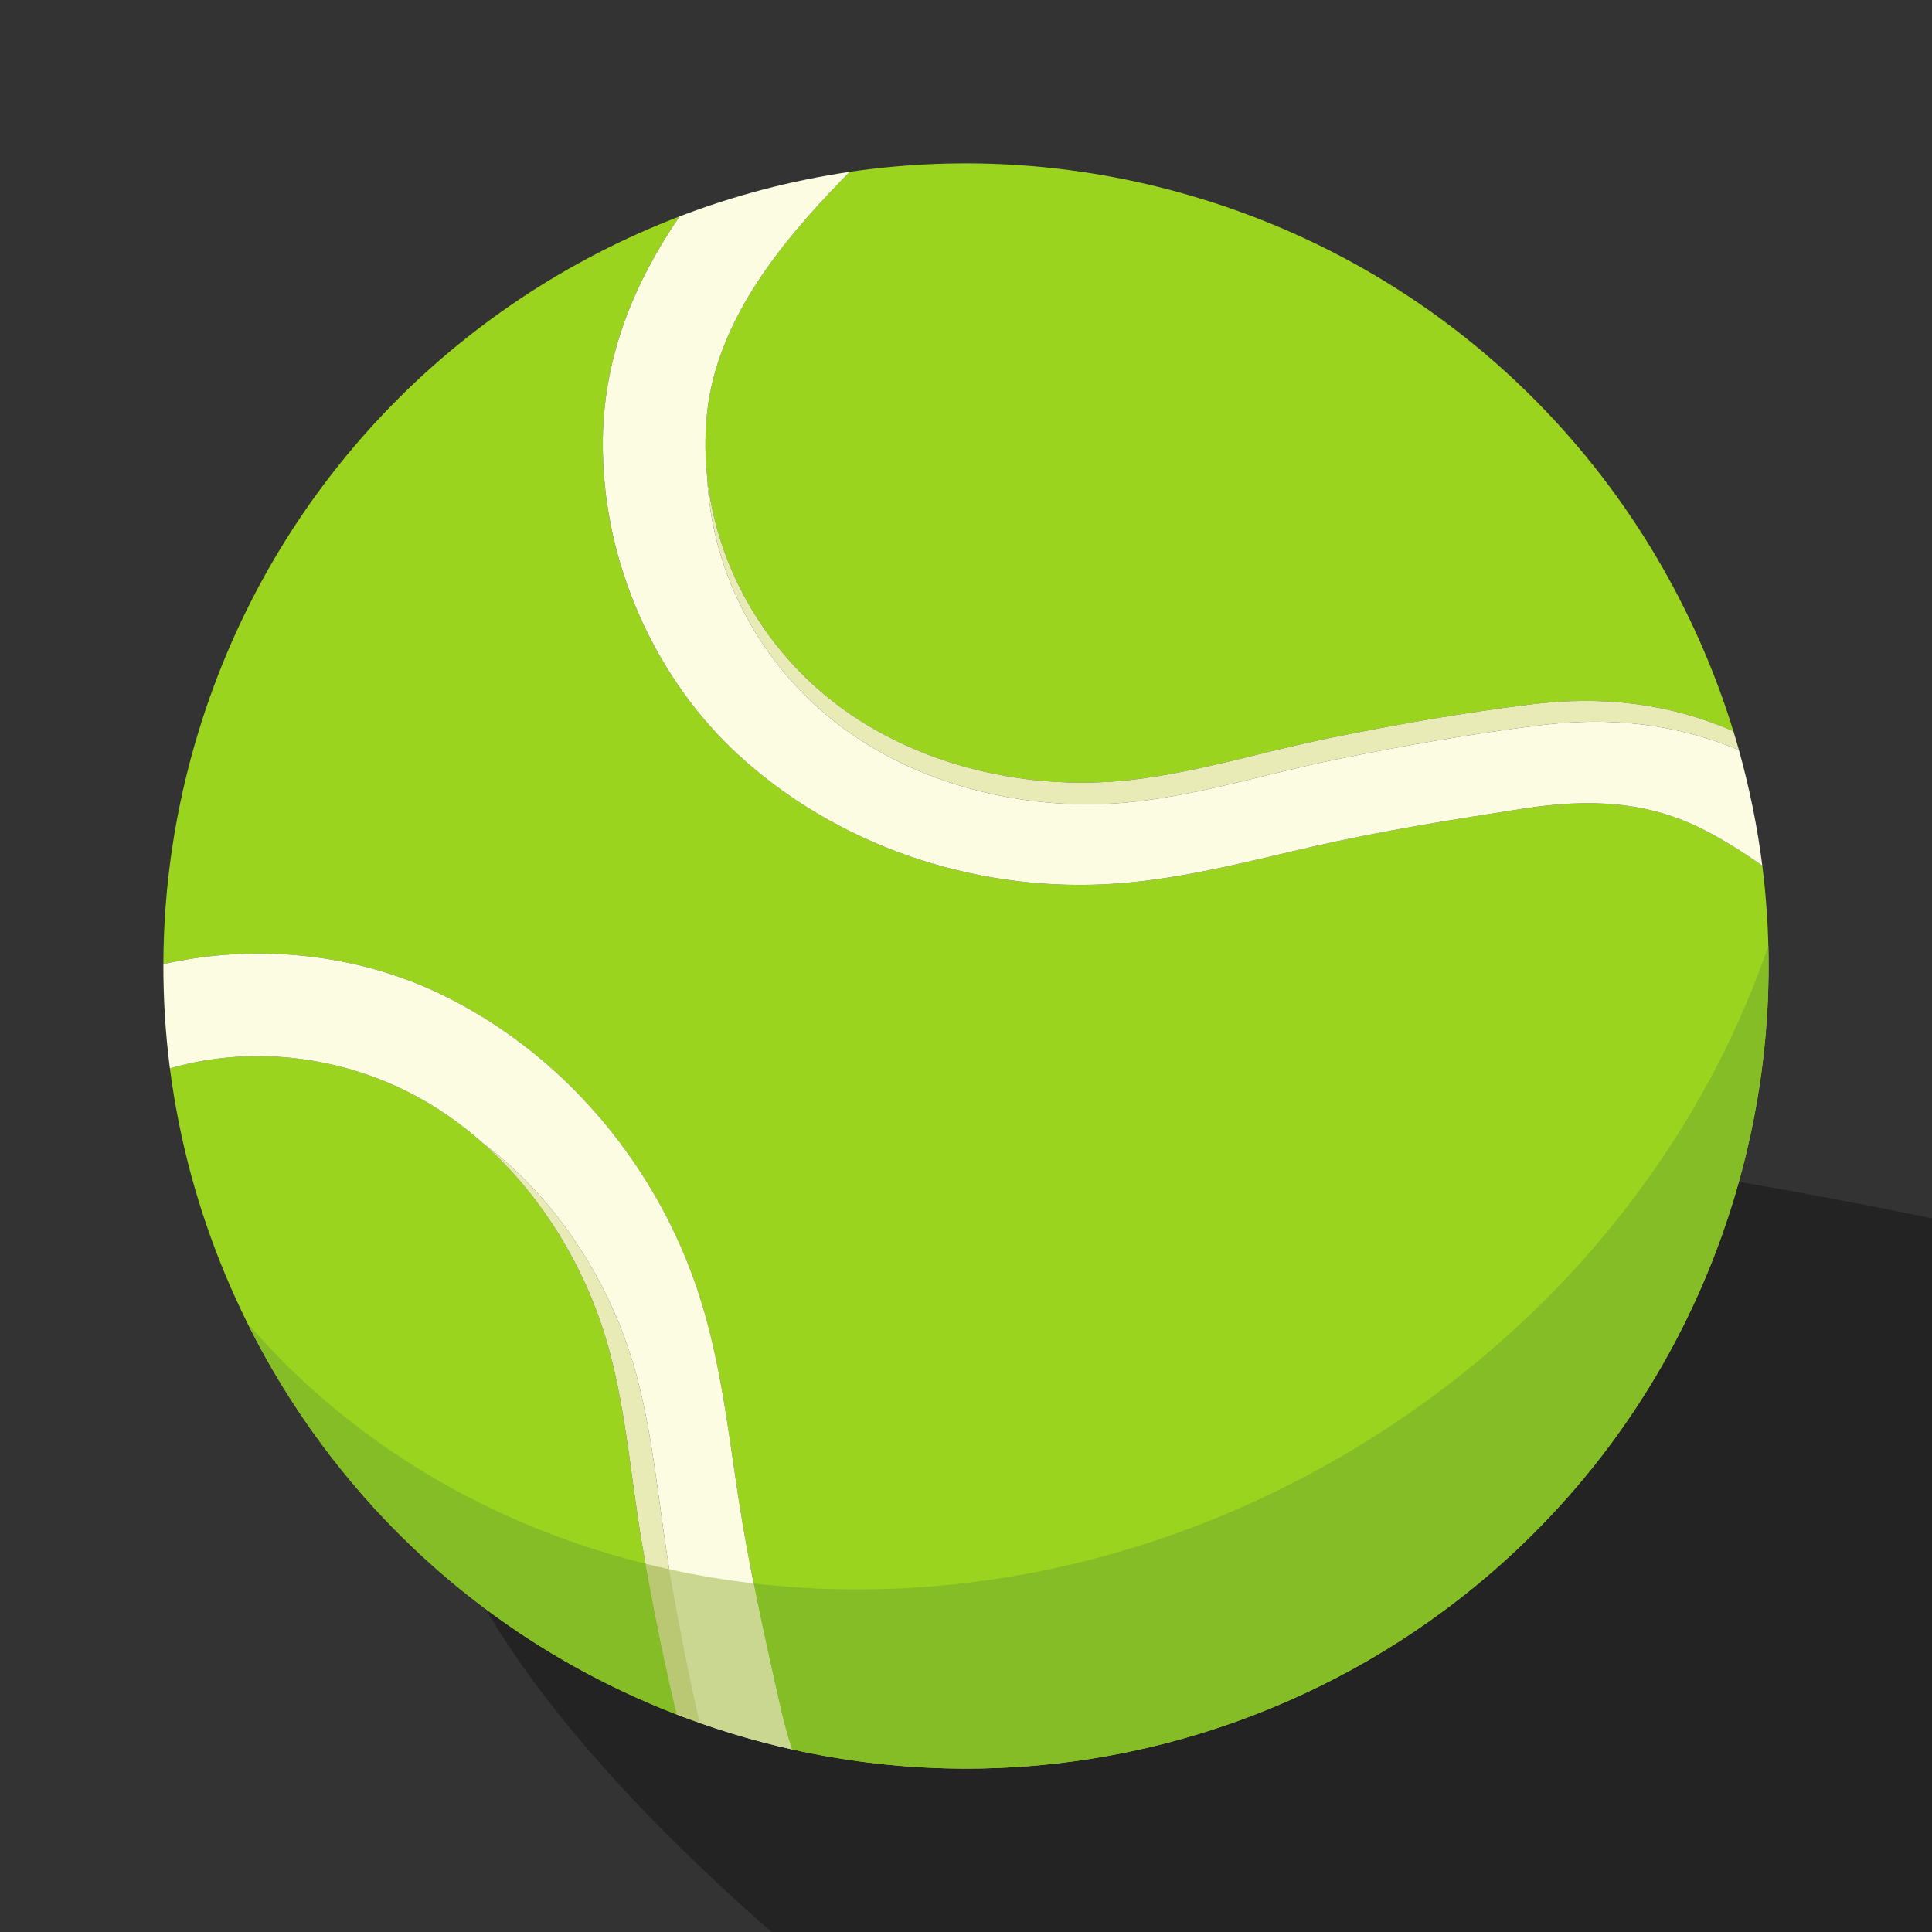 <?xml version="1.0" encoding="UTF-8" standalone="no"?>
<!-- Created with Inkscape (http://www.inkscape.org/) -->

<svg
   width="461.372mm"
   height="461.372mm"
   viewBox="0 0 461.372 461.372"
   version="1.1"
   id="svg6764"
   xml:space="preserve"
   sodipodi:docname="icon-simple.svg"
   inkscape:version="1.2.1 (9c6d41e410, 2022-07-14)"
   xmlns:inkscape="http://www.inkscape.org/namespaces/inkscape"
   xmlns:sodipodi="http://sodipodi.sourceforge.net/DTD/sodipodi-0.dtd"
   xmlns="http://www.w3.org/2000/svg"
   xmlns:svg="http://www.w3.org/2000/svg"><rect x="0" y="0" width="461.372" height="461.372" fill="#333333" stroke="none"/><sodipodi:namedview
     id="namedview6766"
     pagecolor="#505050"
     bordercolor="#eeeeee"
     borderopacity="1"
     inkscape:showpageshadow="0"
     inkscape:pageopacity="0"
     inkscape:pagecheckerboard="0"
     inkscape:deskcolor="#505050"
     inkscape:document-units="mm"
     showgrid="false"
     inkscape:zoom="0.39798857"
     inkscape:cx="689.71831"
     inkscape:cy="1150.7868"
     inkscape:window-width="3840"
     inkscape:window-height="2036"
     inkscape:window-x="-12"
     inkscape:window-y="-12"
     inkscape:window-maximized="1"
     inkscape:current-layer="svg6764"><inkscape:page
       x="0"
       y="0"
       width="461.372"
       height="461.372"
       id="page6820" /><inkscape:page
       x="-561.417"
       y="-46.126"
       width="1416.128"
       height="796.572"
       id="page6822" /></sodipodi:namedview><defs
     id="defs6761" /><g
     inkscape:label="Layer 1"
     inkscape:groupmode="layer"
     id="layer1"
     transform="translate(-781.417,-46.126)" /><path
     id="path6786"
     style="fill:#000000;fill-opacity:0.324;fill-rule:nonzero;stroke:none;stroke-width:0.035"
     d="m 415.251,282.208 c -0.335,1.207 -0.688,2.413 -1.047,3.619 -0.046,0.152 -0.091,0.303 -0.137,0.455 -0.003,0.014 -0.015,0.028 -0.015,0.039 -0.021,0.074 -0.042,0.145 -0.062,0.219 -0.861,2.826 -1.782,5.609 -2.759,8.368 -27.619,77.819 -101.184,127.451 -180.481,127.451 -10.52,0 -21.142,-0.874 -31.775,-2.67 l -8.012,41.684 H 461.372 V 290.936 c -15.722,-3.217 -31.12,-6.139 -46.121,-8.728 z" /><path
     id="path6788"
     style="fill:#000000;fill-opacity:0.324;fill-rule:nonzero;stroke:none;stroke-width:0.035"
     d="m 164.539,302.46 c 0.071,0.173 0.138,0.35 0.205,0.522 -0.067,-0.173 -0.134,-0.35 -0.205,-0.522 z m 0.211,0.544 c 0.014,0.039 0.032,0.078 0.046,0.12 -0.014,-0.042 -0.032,-0.081 -0.046,-0.12 z m 0.057,0.145 c 0.046,0.123 0.095,0.25 0.141,0.374 -0.046,-0.123 -0.095,-0.25 -0.141,-0.374 z m 0.152,0.395 c 0.014,0.039 0.028,0.078 0.042,0.113 -0.014,-0.039 -0.028,-0.074 -0.042,-0.113 z m 0.056,0.152 c 0.014,0.035 0.028,0.074 0.042,0.109 -0.014,-0.035 -0.028,-0.074 -0.042,-0.109 z m 0.053,0.141 c 0.042,0.116 0.088,0.233 0.131,0.346 -0.046,-0.113 -0.088,-0.229 -0.131,-0.346 z m 0.152,0.402 c 0.011,0.032 0.021,0.063 0.032,0.095 -0.011,-0.032 -0.021,-0.063 -0.032,-0.095 z m 0.056,0.159 c 0.011,0.028 0.021,0.06 0.032,0.088 -0.011,-0.028 -0.021,-0.06 -0.032,-0.088 z m 0.056,0.148 c 0.021,0.056 0.042,0.12 0.064,0.176 -0.021,-0.06 -0.042,-0.116 -0.064,-0.176 z m 0.085,0.233 c 0.011,0.028 0.021,0.06 0.032,0.091 -0.011,-0.032 -0.021,-0.063 -0.032,-0.091 z m 0.056,0.151 c 0.011,0.032 0.021,0.06 0.032,0.092 -0.011,-0.032 -0.021,-0.06 -0.032,-0.092 z m 0.06,0.162 c 0.007,0.028 0.018,0.056 0.028,0.085 -0.011,-0.028 -0.021,-0.057 -0.028,-0.085 z m 0.067,0.191 c 0.014,0.039 0.028,0.074 0.042,0.113 -0.014,-0.039 -0.028,-0.074 -0.042,-0.113 z m 0.07,0.19 c 0.007,0.025 0.018,0.053 0.025,0.078 -0.007,-0.025 -0.018,-0.053 -0.025,-0.078 z m 0.057,0.159 c 0.011,0.028 0.017,0.053 0.028,0.077 -0.011,-0.025 -0.017,-0.049 -0.028,-0.077 z m 0.06,0.176 c 0.007,0.018 0.014,0.039 0.021,0.056 -0.007,-0.018 -0.014,-0.039 -0.021,-0.056 z m 0.074,0.205 c 0.011,0.025 0.018,0.043 0.025,0.067 -0.007,-0.021 -0.018,-0.046 -0.025,-0.067 z m 0.056,0.162 c 0.011,0.021 0.018,0.046 0.025,0.067 -0.007,-0.021 -0.014,-0.046 -0.025,-0.067 z m 0.056,0.159 c 0.007,0.021 0.018,0.046 0.025,0.067 -0.007,-0.021 -0.014,-0.046 -0.025,-0.067 z m 0.078,0.215 c 0.004,0.018 0.011,0.031 0.018,0.049 -0.007,-0.018 -0.014,-0.031 -0.018,-0.049 z m 0.056,0.162 c 0.007,0.021 0.014,0.042 0.021,0.063 -0.007,-0.021 -0.014,-0.042 -0.021,-0.063 z m 0.056,0.162 c 0.007,0.021 0.014,0.042 0.021,0.063 -0.007,-0.021 -0.014,-0.042 -0.021,-0.063 z m 0.06,0.173 c 0.004,0.018 0.011,0.035 0.018,0.05 -0.007,-0.018 -0.014,-0.032 -0.018,-0.05 z m 0.071,0.208 c 0.004,0.014 0.01,0.028 0.014,0.042 -0.004,-0.014 -0.01,-0.028 -0.014,-0.042 z m 0.053,0.155 c 0.007,0.021 0.014,0.042 0.021,0.064 -0.007,-0.021 -0.014,-0.042 -0.021,-0.064 z m 0.057,0.17 c 0.007,0.018 0.014,0.035 0.018,0.053 -0.004,-0.018 -0.011,-0.035 -0.018,-0.053 z m -21.531,12.696 c 0.004,0.007 0.004,0.011 0.004,0.018 0,-0.007 -1.3e-4,-0.011 -0.004,-0.018 z m 0.033,0.11 c 0.004,0.011 0.007,0.025 0.01,0.039 -0.004,-0.014 -0.007,-0.025 -0.01,-0.039 z m 0.056,0.187 c 0.004,0.014 0.007,0.032 0.01,0.046 -0.004,-0.014 -0.007,-0.032 -0.01,-0.046 z m 0.032,0.113 c 0.007,0.021 0.011,0.043 0.018,0.067 -0.007,-0.025 -0.011,-0.046 -0.018,-0.067 z m 0.035,0.131 c 0.011,0.025 0.018,0.053 0.025,0.081 -0.007,-0.028 -0.014,-0.056 -0.025,-0.081 z m 0.046,0.151 c 0.011,0.035 0.018,0.063 0.028,0.099 -0.011,-0.032 -0.021,-0.067 -0.028,-0.099 z m 0.042,0.152 c 0.007,0.028 0.018,0.056 0.025,0.085 -0.007,-0.028 -0.018,-0.056 -0.025,-0.085 z m 0.039,0.13 c 0.011,0.042 0.021,0.085 0.035,0.127 -0.011,-0.042 -0.025,-0.085 -0.035,-0.127 z m 0.046,0.162 c 0.007,0.032 0.018,0.067 0.028,0.099 -0.011,-0.032 -0.021,-0.067 -0.028,-0.099 z m 0.039,0.145 c 0.011,0.035 0.021,0.071 0.028,0.102 -0.007,-0.035 -0.018,-0.067 -0.028,-0.102 z m 0.039,0.131 c 0.011,0.046 0.025,0.092 0.035,0.137 -0.011,-0.049 -0.025,-0.092 -0.035,-0.137 z m 0.042,0.162 c 0.011,0.035 0.021,0.071 0.032,0.106 -0.011,-0.035 -0.021,-0.071 -0.032,-0.106 z m 0.042,0.151 c 0.011,0.039 0.021,0.074 0.032,0.113 -0.011,-0.039 -0.021,-0.078 -0.032,-0.113 z m 0.035,0.131 c 0.014,0.042 0.025,0.088 0.039,0.134 -0.014,-0.046 -0.025,-0.088 -0.039,-0.134 z m 0.046,0.17 c 0.011,0.035 0.018,0.067 0.028,0.102 -0.011,-0.035 -0.018,-0.067 -0.028,-0.102 z m 0.039,0.141 c 0.014,0.046 0.025,0.088 0.035,0.134 -0.011,-0.046 -0.021,-0.088 -0.035,-0.134 z M 115.989,384.252 c 13.866,23.736 37.074,49.773 68.233,77.12 h 6.74 l 8.011,-41.682 c -3.284,-0.554 -6.565,-1.196 -9.85,-1.93 -4.773,-1.065 -9.542,-2.321 -14.298,-3.771 -0.081,-0.025 -0.162,-0.049 -0.243,-0.074 h -0.007 c -4.406,-1.351 -8.728,-2.854 -12.968,-4.484 -0.081,-0.032 -0.159,-0.063 -0.24,-0.095 -0.025,-0.007 -0.046,-0.018 -0.067,-0.025 -0.067,-0.028 -0.127,-0.049 -0.194,-0.074 -0.018,-0.011 -0.035,-0.014 -0.056,-0.025 -0.081,-0.032 -0.162,-0.063 -0.243,-0.095 -0.011,-0.004 -0.025,-0.007 -0.036,-0.011 -0.067,-0.028 -0.137,-0.056 -0.208,-0.081 -0.021,-0.011 -0.043,-0.017 -0.067,-0.028 -0.067,-0.028 -0.141,-0.056 -0.212,-0.081 -0.011,-0.007 -0.017,-0.011 -0.032,-0.015 -0.085,-0.035 -0.162,-0.063 -0.247,-0.099 -0.018,-0.007 -0.028,-0.011 -0.042,-0.018 -0.071,-0.028 -0.138,-0.053 -0.205,-0.081 -0.021,-0.007 -0.039,-0.014 -0.056,-0.021 -0.166,-0.064 -0.331,-0.13 -0.494,-0.197 -0.018,-0.007 -0.035,-0.014 -0.05,-0.021 -0.074,-0.028 -0.141,-0.053 -0.215,-0.085 -0.011,-0.003 -0.025,-0.01 -0.035,-0.014 -0.085,-0.035 -0.169,-0.067 -0.254,-0.102 l -0.007,-0.004 c -0.081,-0.032 -0.162,-0.063 -0.243,-0.099 -0.014,-0.003 -0.025,-0.011 -0.039,-0.015 -0.081,-0.035 -0.159,-0.067 -0.24,-0.099 -0.004,0 -0.007,-0.004 -0.011,-0.004 -0.085,-0.035 -0.173,-0.07 -0.257,-0.105 -0.007,-0.003 -0.011,-0.003 -0.021,-0.007 -0.074,-0.032 -0.155,-0.067 -0.233,-0.095 -0.011,-0.007 -0.021,-0.011 -0.032,-0.015 -0.169,-0.071 -0.339,-0.141 -0.508,-0.211 -0.011,-0.004 -0.018,-0.007 -0.025,-0.011 -0.081,-0.032 -0.166,-0.067 -0.247,-0.102 -0.003,0 -0.007,3.9e-4 -0.007,-0.004 -0.176,-0.07 -0.35,-0.145 -0.522,-0.215 -0.004,-0.003 -0.011,-0.007 -0.018,-0.007 -0.261,-0.113 -0.522,-0.222 -0.783,-0.332 l -0.004,-0.004 C 141.199,400.871 127.991,393.219 115.989,384.252 Z" /><path
     d="m 365.792,168.186 c -16.27,1.997 -32.586,4.861 -48.645,8.139 -15.684,3.203 -31.168,8.117 -47.114,9.927 -26.183,2.97 -54.977,-4.17 -74.937,-21.9 -18.256,-16.217 -28.409,-40.167 -26.384,-64.329 1.926,-23.04 17.699,-42.259 34.209,-58.981 27.164,-3.993 55.612,-2.198 83.615,6.336 63.306,19.29 109.336,68.386 127.402,127.222 -15.399,-6.636 -31.066,-8.509 -48.147,-6.413"
     style="fill:#9bd41f;fill-opacity:1;fill-rule:nonzero;stroke:none;stroke-width:0.035"
     id="path6790" /><path
     d="m 97.684,260.878 c 23.809,12.072 41.007,36.244 47.837,61.697 4.163,15.498 5.26,31.704 8.029,47.473 2.311,13.148 4.946,26.356 8.057,39.381 C 94.499,383.575 49.357,323.147 40.573,255.121 59.348,249.766 79.922,251.868 97.684,260.878"
     style="fill:#9bd41f;fill-opacity:1;fill-rule:nonzero;stroke:none;stroke-width:0.035"
     id="path6792" /><path
     d="m 176.244,357.063 c -2.512,-16.605 -4.367,-33.27 -9.765,-49.272 -10.16,-30.117 -32.064,-56.116 -60.674,-70.118 -20.38,-9.973 -44.563,-12.474 -66.788,-7.44 0.049,-18.33 2.738,-36.964 8.357,-55.407 17.928,-58.826 61.595,-102.732 114.896,-123.144 -10.615,15.561 -17.949,32.872 -18.313,52.899 -0.508,28.145 11.733,56.825 32.526,75.83 23.513,21.491 55.732,32.343 87.475,30.759 16.866,-0.843 33.052,-5.221 49.424,-8.968 16.732,-3.831 33.708,-6.519 50.666,-9.13 15.177,-2.339 29.372,-1.93 43.261,5.306 4.727,2.466 9.218,5.288 13.536,8.354 3.291,26.007 1.277,53.111 -6.858,79.809 -29.401,96.481 -128.034,152.837 -224.864,131.219 -1.09,-3.291 -2.011,-6.696 -2.805,-10.206 -3.782,-16.736 -7.504,-33.517 -10.075,-50.49"
     style="fill:#9bd41f;fill-opacity:1;fill-rule:nonzero;stroke:none;stroke-width:0.035"
     id="path6794" /><path
     d="m 367.99,173.171 c -16.422,2.014 -32.893,4.907 -49.103,8.216 -15.833,3.231 -31.461,8.195 -47.554,10.019 -26.434,2.999 -55.499,-4.209 -75.643,-22.105 -15.998,-14.213 -25.827,-34.308 -26.808,-55.316 2.05,19.188 11.497,37.292 26.215,50.366 19.96,17.731 48.754,24.871 74.937,21.9 15.946,-1.81 31.429,-6.724 47.114,-9.927 16.058,-3.277 32.374,-6.142 48.645,-8.139 17.081,-2.095 32.748,-0.222 48.147,6.413 0.455,1.492 0.893,2.992 1.312,4.494 -15.113,-6.241 -30.515,-7.98 -47.262,-5.923"
     style="fill:#e9ebb6;fill-opacity:1;fill-rule:nonzero;stroke:none;stroke-width:0.035"
     id="path6796" /><path
     d="m 162.274,51.681 c 13.049,-4.999 26.677,-8.583 40.651,-10.64 -1.499,1.517 -2.988,3.055 -4.466,4.614 -14.792,15.625 -27.993,33.415 -29.746,54.367 -0.395,4.681 -0.325,9.352 0.169,13.963 0.981,21.008 10.809,41.102 26.808,55.316 20.144,17.896 49.209,25.104 75.643,22.105 16.094,-1.824 31.722,-6.787 47.554,-10.019 16.21,-3.309 32.681,-6.202 49.103,-8.216 16.746,-2.057 32.149,-0.318 47.262,5.923 2.529,9.024 4.41,18.256 5.595,27.637 -4.318,-3.062 -8.809,-5.888 -13.536,-8.354 -13.889,-7.235 -28.085,-7.645 -43.261,-5.306 -16.954,2.614 -33.934,5.299 -50.666,9.13 -16.372,3.747 -32.558,8.124 -49.424,8.968 -31.743,1.584 -63.962,-9.267 -87.475,-30.759 -19.269,-17.611 -31.182,-43.529 -32.424,-69.631 -0.099,-2.064 -0.138,-4.131 -0.102,-6.198 0.363,-20.027 7.698,-37.338 18.316,-52.899"
     style="fill:#fbfce2;fill-opacity:1;fill-rule:nonzero;stroke:none;stroke-width:0.035"
     id="path6798" /><path
     d="m 152.016,328.488 c 4.258,15.871 5.383,32.466 8.22,48.616 2.014,11.458 4.29,22.952 6.879,34.346 -1.849,-0.653 -3.687,-1.323 -5.503,-2.021 -3.115,-13.025 -5.75,-26.233 -8.061,-39.381 -2.769,-15.769 -3.866,-31.976 -8.029,-47.473 -4.999,-18.627 -15.554,-36.558 -30.18,-49.572 17.978,13.497 30.917,34.047 36.675,55.485"
     style="fill:#e9ebb6;fill-opacity:1;fill-rule:nonzero;stroke:none;stroke-width:0.035"
     id="path6800" /><path
     d="m 105.805,237.673 c 6.227,3.048 12.132,6.664 17.671,10.763 19.918,14.75 35.056,35.793 43.004,59.355 5.397,16.002 7.253,32.667 9.765,49.272 2.572,16.972 6.294,33.754 10.075,50.49 0.794,3.51 1.714,6.914 2.805,10.206 -4.773,-1.065 -9.543,-2.321 -14.298,-3.771 -2.6,-0.794 -5.168,-1.644 -7.712,-2.536 -2.589,-11.395 -4.865,-22.888 -6.879,-34.346 -2.836,-16.15 -3.962,-32.745 -8.22,-48.616 -5.757,-21.438 -18.697,-41.988 -36.675,-55.485 -5.362,-4.773 -11.268,-8.886 -17.657,-12.125 -16.701,-8.47 -35.885,-10.83 -53.725,-6.636 -1.136,0.268 -2.265,0.557 -3.387,0.878 -1.058,-8.202 -1.577,-16.514 -1.556,-24.888 22.225,-5.034 46.408,-2.533 66.788,7.44"
     style="fill:#fbfce2;fill-opacity:1;fill-rule:nonzero;stroke:none;stroke-width:0.035"
     id="path6802" /><path
     d="m 230.749,422.359 c -10.52,0 -21.142,-0.875 -31.775,-2.671 v 0 c 10.633,1.796 21.255,2.671 31.775,2.671 v 0"
     style="fill:#a34f1e;fill-opacity:1;fill-rule:nonzero;stroke:none;stroke-width:0.035"
     id="path6804" /><path
     d="m 198.974,419.688 c -3.284,-0.554 -6.565,-1.196 -9.85,-1.93 -4.773,-1.065 -9.543,-2.321 -14.298,-3.771 -0.081,-0.025 -0.162,-0.049 -0.243,-0.074 0.081,0.025 0.162,0.049 0.243,0.074 4.755,1.45 9.525,2.706 14.298,3.771 -1.09,-3.291 -2.011,-6.696 -2.805,-10.206 -2.212,-9.786 -4.403,-19.586 -6.354,-29.432 v 0 c 1.951,9.846 4.142,19.646 6.354,29.432 0.794,3.51 1.714,6.914 2.805,10.206 3.284,0.734 6.565,1.376 9.85,1.93 v 0"
     style="fill:#a4b37b;fill-opacity:1;fill-rule:nonzero;stroke:none;stroke-width:0.035"
     id="path6806" /><path
     d="m 414.052,286.321 c 0,-0.011 0.011,-0.025 0.014,-0.039 0,0.014 -0.011,0.028 -0.014,0.039 m 0.152,-0.494 v 0 0"
     style="fill:#a34f1e;fill-opacity:1;fill-rule:nonzero;stroke:none;stroke-width:0.035"
     id="path6808" /><path
     d="m 230.749,422.359 c -10.52,0 -21.142,-0.875 -31.775,-2.671 -3.284,-0.554 -6.565,-1.196 -9.85,-1.93 -1.09,-3.291 -2.011,-6.696 -2.805,-10.206 -2.212,-9.786 -4.403,-19.586 -6.354,-29.432 8.167,0.956 16.454,1.439 24.8,1.439 40.439,0 82.458,-11.299 120.738,-34.865 26.543,-16.341 48.63,-36.95 65.751,-60.089 7.207,-9.737 13.536,-19.918 18.944,-30.42 4.745,-9.222 8.784,-18.69 12.09,-28.314 0.494,19.784 -2.081,39.977 -8.086,59.955 v 0 c -0.046,0.152 -0.092,0.303 -0.138,0.455 0,0.014 -0.011,0.028 -0.014,0.039 -0.021,0.074 -0.042,0.145 -0.063,0.219 v 0 c -0.861,2.826 -1.782,5.609 -2.759,8.368 -27.619,77.819 -101.184,127.448 -180.481,127.452"
     style="fill:#85bd27;fill-opacity:1;fill-rule:nonzero;stroke:none;stroke-width:0.035"
     id="path6810" /><path
     d="m 174.576,413.913 c -4.406,-1.351 -8.728,-2.854 -12.968,-4.484 v 0 0 0 0 c -2.6,-10.89 -4.868,-21.904 -6.893,-32.904 2.025,11 4.293,22.013 6.897,32.904 1.817,0.699 3.655,1.369 5.503,2.021 v 0 c 2.462,0.864 4.946,1.69 7.461,2.462 m -13.208,-4.579 c -0.025,-0.007 -0.046,-0.018 -0.067,-0.025 0.018,0.007 0.046,0.018 0.067,0.025 m -0.261,-0.099 c -0.018,-0.011 -0.035,-0.014 -0.056,-0.025 0.018,0.007 0.042,0.018 0.056,0.025 m -0.3,-0.12 c -0.011,-0.004 -0.025,-0.007 -0.035,-0.011 0.014,0.004 0.025,0.007 0.035,0.011 m -0.243,-0.092 c -0.021,-0.011 -0.042,-0.018 -0.067,-0.028 0.025,0.011 0.046,0.018 0.067,0.028 m -0.279,-0.109 c -0.011,-0.007 -0.018,-0.011 -0.032,-0.014 0.011,0.004 0.025,0.011 0.032,0.014 m -0.279,-0.113 c -0.018,-0.007 -0.028,-0.011 -0.042,-0.018 0.011,0.007 0.032,0.014 0.042,0.018 m -0.247,-0.099 c -0.021,-0.007 -0.039,-0.014 -0.056,-0.021 0.018,0.007 0.035,0.014 0.056,0.021 m -0.55,-0.219 c -0.018,-0.007 -0.035,-0.014 -0.049,-0.021 0.014,0.007 0.032,0.014 0.049,0.021 m -0.265,-0.106 c -0.011,-0.004 -0.025,-0.011 -0.035,-0.014 0.011,0.004 0.025,0.011 0.035,0.014 m -0.289,-0.116 -0.007,-0.004 0.007,0.004 m -0.25,-0.102 c -0.014,-0.004 -0.025,-0.011 -0.039,-0.014 0.011,0.004 0.028,0.011 0.039,0.014 m -0.279,-0.113 c -0.004,0 -0.007,-0.004 -0.011,-0.004 0.007,0.004 0.007,0.004 0.011,0.004 m -0.268,-0.109 c -0.007,-0.004 -0.011,-0.004 -0.021,-0.007 0.011,0.004 0.014,0.004 0.021,0.007 m -0.254,-0.102 c -0.011,-0.007 -0.021,-0.011 -0.032,-0.014 0.011,0.004 0.021,0.007 0.032,0.014 m -0.54,-0.226 c -0.011,-0.004 -0.018,-0.007 -0.025,-0.011 0.007,0.004 0.014,0.007 0.025,0.011 m -0.272,-0.113 c -0.004,0 -0.007,0 -0.007,-0.004 0.004,0.004 0.004,0.004 0.007,0.004 m -0.529,-0.219 c -0.004,-0.004 -0.011,-0.007 -0.018,-0.007 0.004,0 0.014,0.004 0.018,0.007 m -0.801,-0.339 -0.004,-0.004 c 0.004,0.004 0,0 0.004,0.004"
     style="fill:#a4b37b;fill-opacity:1;fill-rule:nonzero;stroke:none;stroke-width:0.035"
     id="path6812" /><path
     d="m 161.608,409.43 v 0 c -0.081,-0.032 -0.159,-0.064 -0.24,-0.095 -0.021,-0.007 -0.049,-0.018 -0.067,-0.025 -0.064,-0.025 -0.131,-0.053 -0.194,-0.074 -0.014,-0.007 -0.039,-0.018 -0.056,-0.025 -0.081,-0.032 -0.162,-0.064 -0.243,-0.095 -0.011,-0.004 -0.021,-0.007 -0.035,-0.011 -0.071,-0.028 -0.138,-0.057 -0.208,-0.081 -0.021,-0.011 -0.042,-0.018 -0.067,-0.028 -0.071,-0.028 -0.141,-0.056 -0.212,-0.081 -0.007,-0.004 -0.021,-0.011 -0.032,-0.014 -0.081,-0.032 -0.166,-0.067 -0.247,-0.099 -0.011,-0.004 -0.032,-0.011 -0.042,-0.018 -0.067,-0.025 -0.138,-0.053 -0.205,-0.081 -0.021,-0.007 -0.039,-0.014 -0.056,-0.021 -0.166,-0.067 -0.328,-0.131 -0.494,-0.198 -0.018,-0.007 -0.035,-0.014 -0.049,-0.021 -0.071,-0.028 -0.145,-0.056 -0.215,-0.085 -0.011,-0.004 -0.025,-0.011 -0.035,-0.014 -0.085,-0.035 -0.169,-0.067 -0.254,-0.102 l -0.007,-0.004 c -0.081,-0.032 -0.159,-0.064 -0.243,-0.099 -0.011,-0.004 -0.028,-0.011 -0.039,-0.014 -0.081,-0.032 -0.162,-0.067 -0.24,-0.099 -0.004,0 -0.004,0 -0.011,-0.004 -0.085,-0.035 -0.173,-0.071 -0.258,-0.106 -0.007,-0.004 -0.011,-0.004 -0.021,-0.007 -0.078,-0.032 -0.155,-0.064 -0.233,-0.095 -0.011,-0.007 -0.021,-0.011 -0.032,-0.014 -0.169,-0.071 -0.342,-0.141 -0.508,-0.212 -0.011,-0.004 -0.018,-0.007 -0.025,-0.011 -0.081,-0.032 -0.166,-0.067 -0.247,-0.102 -0.004,0 -0.004,0 -0.007,-0.004 -0.176,-0.07 -0.346,-0.141 -0.522,-0.215 -0.004,-0.004 -0.014,-0.007 -0.018,-0.007 -0.261,-0.113 -0.522,-0.222 -0.783,-0.332 -0.004,-0.004 0,0 -0.004,-0.004 -43.12,-18.341 -76.595,-51.199 -96.372,-90.96 24.807,28.801 58.12,48.246 95.063,57.453 0.187,1.03 0.374,2.064 0.564,3.097 2.025,11 4.293,22.013 6.893,32.904"
     style="fill:#85bd27;fill-opacity:1;fill-rule:nonzero;stroke:none;stroke-width:0.035"
     id="path6814" /><path
     d="m 167.115,411.451 c -1.849,-0.653 -3.687,-1.323 -5.503,-2.021 -2.603,-10.89 -4.872,-21.904 -6.897,-32.904 -0.191,-1.034 -0.377,-2.067 -0.564,-3.097 1.887,0.469 3.782,0.914 5.687,1.33 0.131,0.783 0.261,1.563 0.399,2.346 2.014,11.458 4.29,22.952 6.879,34.346"
     style="fill:#bac873;fill-opacity:1;fill-rule:nonzero;stroke:none;stroke-width:0.035"
     id="path6816" /><path
     d="m 189.124,417.759 c -4.773,-1.065 -9.543,-2.321 -14.298,-3.771 -0.081,-0.025 -0.162,-0.049 -0.243,-0.074 0,0 -0.004,0 -0.007,0 -2.515,-0.773 -4.999,-1.598 -7.461,-2.462 v 0 c -2.589,-11.395 -4.865,-22.888 -6.879,-34.346 -0.138,-0.783 -0.268,-1.563 -0.399,-2.346 6.615,1.446 13.328,2.568 20.13,3.362 1.951,9.846 4.142,19.646 6.354,29.432 0.794,3.51 1.714,6.914 2.805,10.206"
     style="fill:#c9d790;fill-opacity:1;fill-rule:nonzero;stroke:none;stroke-width:0.035"
     id="path6818" /></svg>
